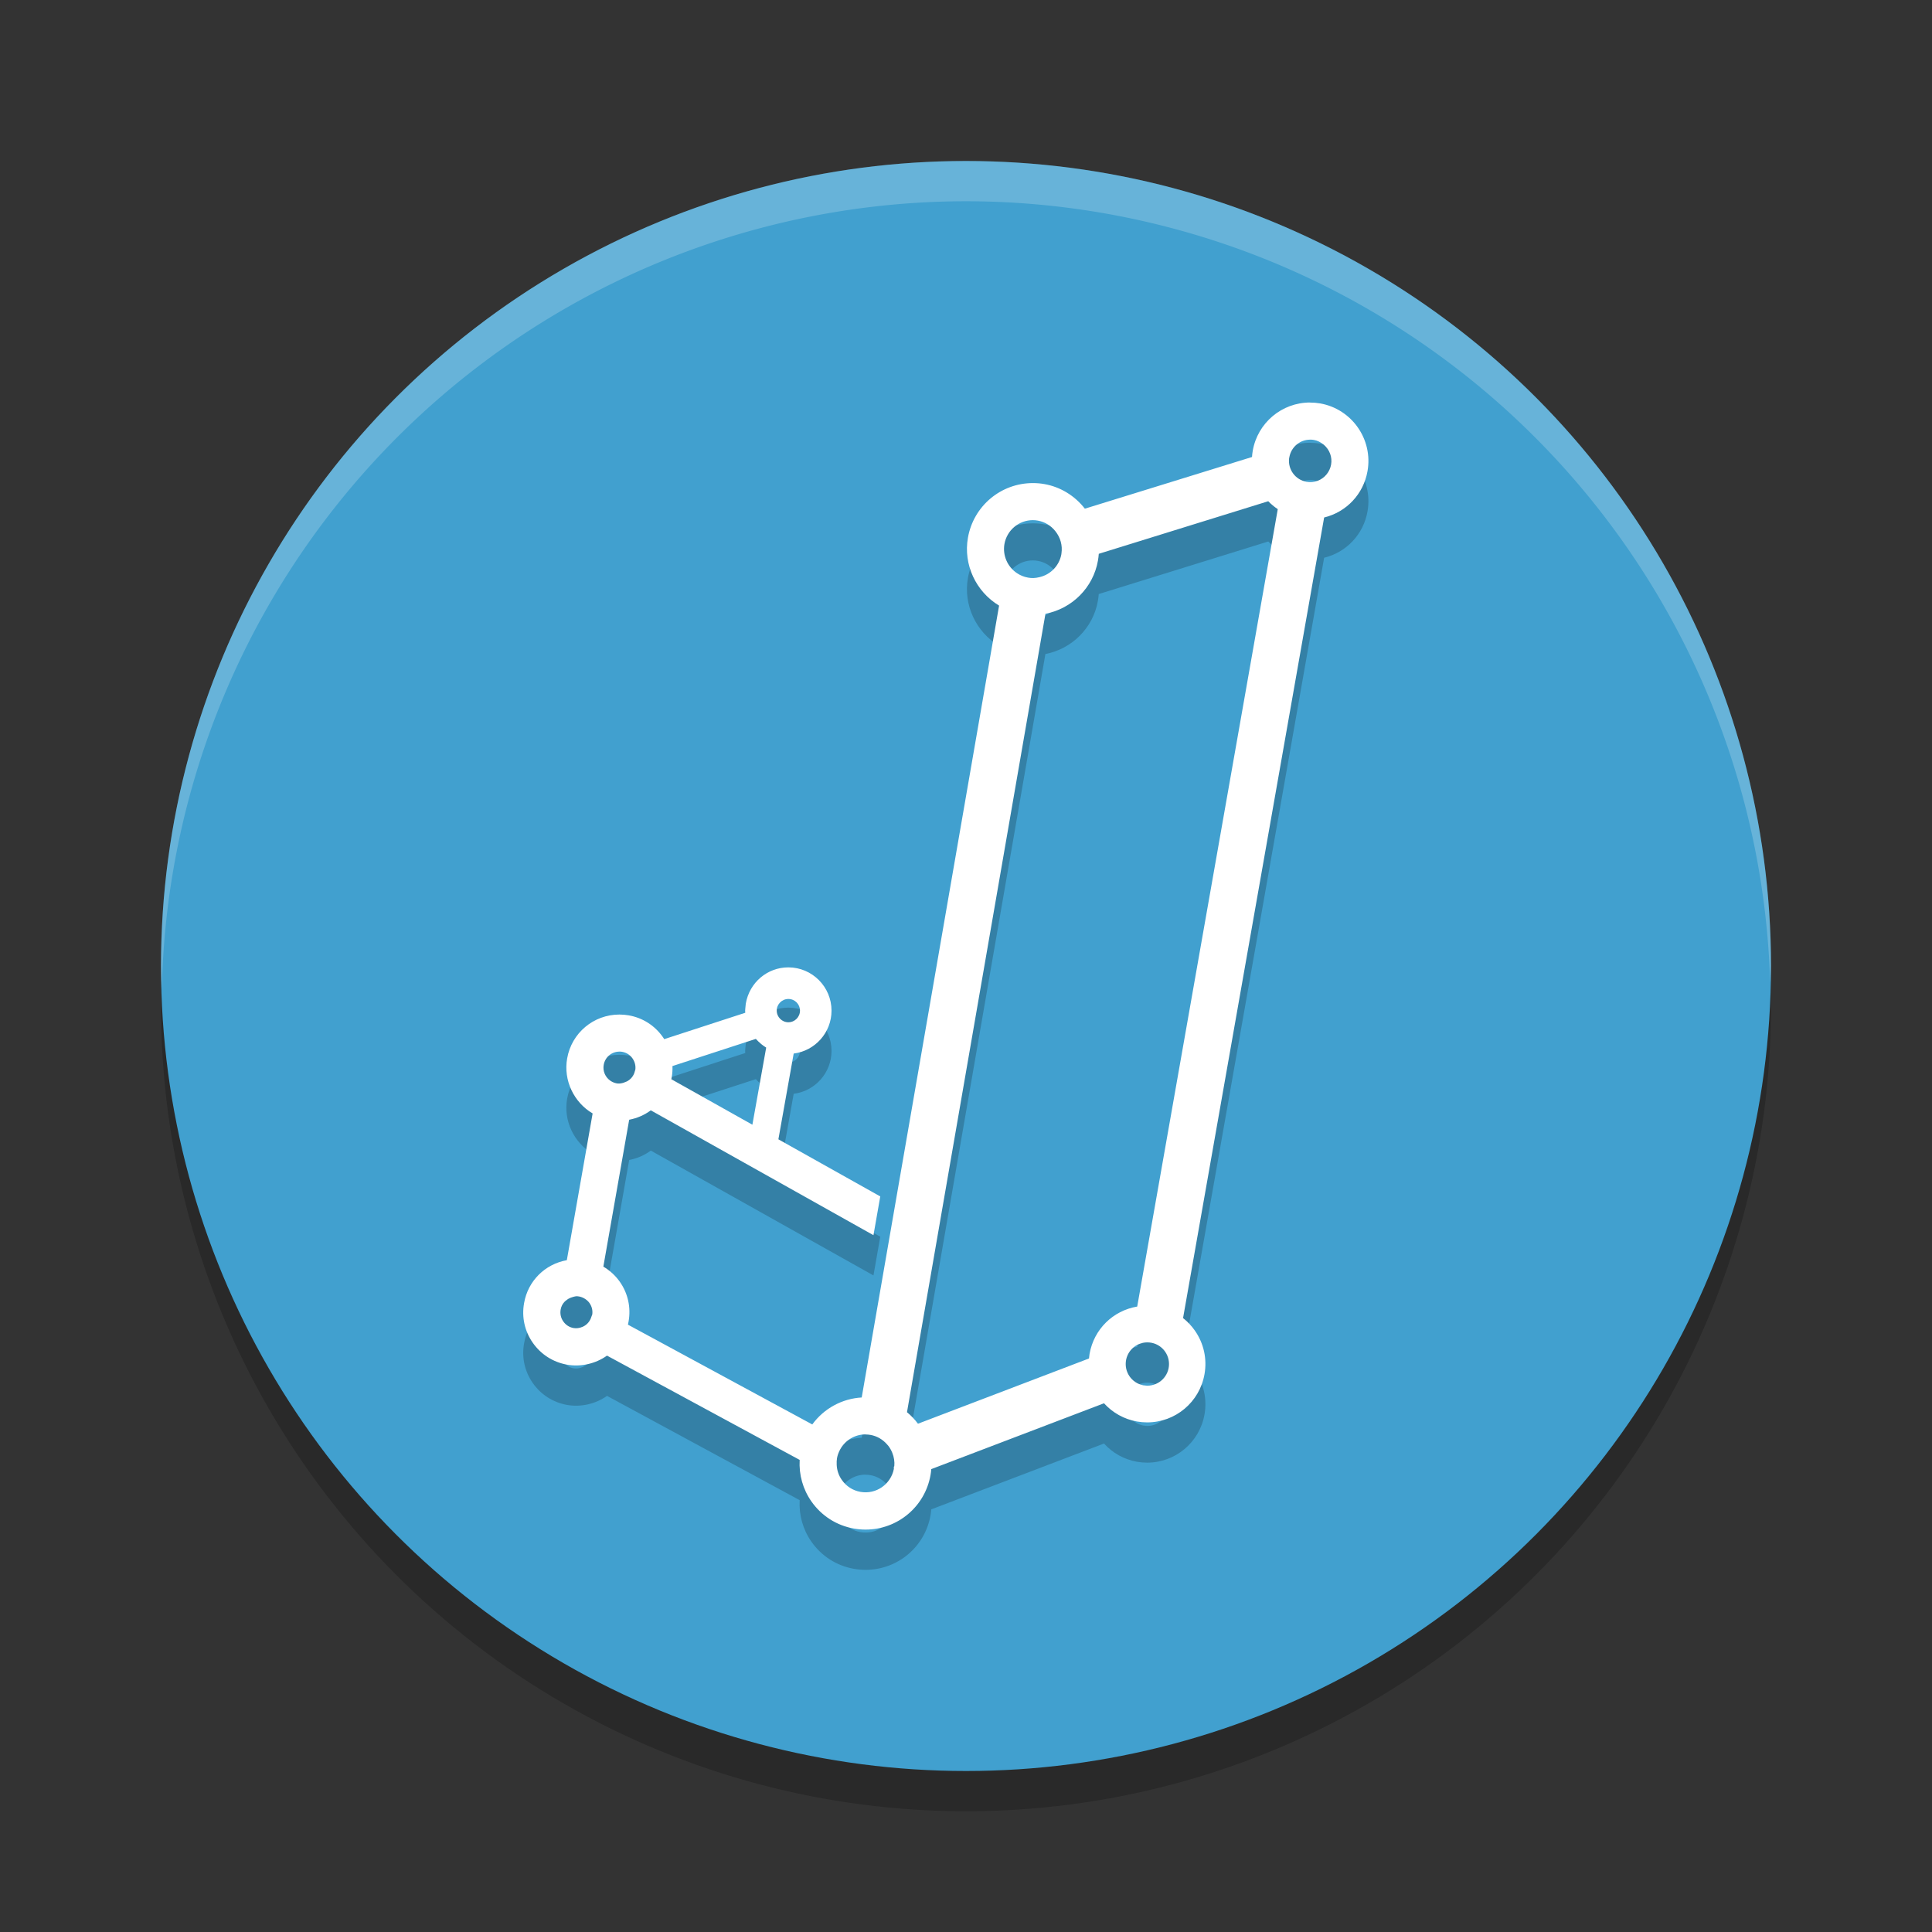 <?xml version="1.0" encoding="UTF-8" standalone="no"?>
<svg
   xmlns:dc="http://purl.org/dc/elements/1.1/"
   xmlns:cc="http://creativecommons.org/ns#"
   xmlns:rdf="http://www.w3.org/1999/02/22-rdf-syntax-ns#"
   xmlns:svg="http://www.w3.org/2000/svg"
   xmlns="http://www.w3.org/2000/svg"
   xmlns:sodipodi="http://sodipodi.sourceforge.net/DTD/sodipodi-0.dtd"
   xmlns:inkscape="http://www.inkscape.org/namespaces/inkscape"
   width="48"
   height="48"
   version="1"
   id="svg12"
   sodipodi:docname="org.jaspstats.JASP.svg"
   inkscape:version="0.92.5 (2060ec1f9f, 2020-04-08)">
  <rect width="100%" height="100%" fill="#333333" stroke="none"/>
  <defs
     id="defs16" />
  <sodipodi:namedview
     pagecolor="#ffffff"
     bordercolor="#5cadd6"
     borderopacity="1"
     objecttolerance="10"
     gridtolerance="10"
     guidetolerance="10"
     inkscape:pageopacity="0"
     inkscape:pageshadow="2"
     inkscape:window-width="765"
     inkscape:window-height="480"
     id="namedview14"
     showgrid="false"
     inkscape:zoom="4.9166667"
     inkscape:cx="-2.9491525"
     inkscape:cy="24"
     inkscape:window-x="0"
     inkscape:window-y="28"
     inkscape:window-maximized="0"
     inkscape:current-layer="svg12" />
  <circle
     style="opacity:0.2"
     cx="24"
     cy="25"
     r="20"
     id="circle2" />
  <circle
     style="fill:#41a0cf;fill-opacity:1"
     cx="24"
     cy="24"
     r="20"
     id="circle4" />
  <path
     style="opacity:0.2;fill:#ffffff"
     d="M 24,4 A 20,20 0 0 0 4,24 20,20 0 0 0 4.021,24.582 20,20 0 0 1 24,5 20,20 0 0 1 43.979,24.418 20,20 0 0 0 44,24 20,20 0 0 0 24,4 Z"
     id="path6" />
  <path
     style="opacity:0.2"
     d="m 32.55,11 c -0.704,0 -1.304,0.504 -1.426,1.199 -0.009,0.051 -0.015,0.103 -0.018,0.155 l -4.153,1.284 c -0.249,-0.321 -0.607,-0.541 -1.004,-0.611 -0.094,-0.017 -0.19,-0.025 -0.287,-0.025 -0.797,0 -1.476,0.571 -1.614,1.357 -0.118,0.668 0.197,1.339 0.774,1.687 L 21.409,35.72 c -0.49,0.028 -0.94,0.275 -1.228,0.67 l -4.58,-2.479 c 0.007,-0.027 0.012,-0.053 0.016,-0.079 0.062,-0.349 -0.016,-0.7 -0.218,-0.987 -0.108,-0.153 -0.247,-0.281 -0.409,-0.376 l 0.642,-3.65 c 0.195,-0.036 0.378,-0.116 0.537,-0.233 l 5.532,3.102 0.169,-0.963 -2.531,-1.419 0.38,-2.131 c 0.529,-0.066 0.94,-0.519 0.94,-1.066 0,-0.592 -0.481,-1.075 -1.073,-1.075 -0.522,0 -0.966,0.375 -1.057,0.901 0,0 -0.009,0.071 -0.012,0.12 -0.003,0.018 -0.004,0.036 -0.004,0.054 l 0.002,0.038 c 1.79e-4,0.005 6.39e-4,0.01 9.09e-4,0.015 l -2.013,0.655 c -0.01,-0.017 -0.021,-0.033 -0.032,-0.048 -0.202,-0.29 -0.505,-0.483 -0.851,-0.543 -0.073,-0.013 -0.151,-0.02 -0.231,-0.02 -0.642,0 -1.188,0.459 -1.298,1.09 -0.097,0.542 0.165,1.092 0.633,1.367 l -0.641,3.646 c -0.541,0.096 -0.967,0.515 -1.062,1.066 -0.063,0.347 0.014,0.698 0.217,0.987 0.202,0.289 0.505,0.482 0.852,0.543 0.334,0.06 0.705,-0.021 0.991,-0.225 l 4.787,2.591 c -0.021,0.368 0.08,0.729 0.291,1.031 0.252,0.36 0.628,0.6 1.059,0.675 0.097,0.017 0.19,0.025 0.287,0.025 0.797,0 1.476,-0.57 1.614,-1.355 0.009,-0.05 0.015,-0.1 0.018,-0.147 l 4.292,-1.636 c 0.215,0.237 0.5,0.396 0.819,0.453 0.083,0.014 0.168,0.022 0.252,0.022 0.704,0 1.304,-0.504 1.426,-1.199 0.067,-0.381 -0.018,-0.766 -0.241,-1.084 -0.083,-0.118 -0.181,-0.222 -0.292,-0.309 l 3.505,-19.89 c 0.554,-0.135 0.978,-0.581 1.078,-1.153 0.139,-0.787 -0.388,-1.541 -1.175,-1.681 l -10e-4,-3.7e-4 c -0.082,-0.014 -0.169,-0.021 -0.251,-0.021 z m -1.9e-4,0.922 c 0.031,0 0.062,0.003 0.093,0.008 0.086,0.015 0.167,0.054 0.249,0.121 0.144,0.125 0.211,0.308 0.179,0.491 -0.033,0.184 -0.161,0.339 -0.334,0.403 -0.086,0.032 -0.183,0.042 -0.277,0.025 -0.275,-0.048 -0.463,-0.303 -0.433,-0.577 l 0.007,-0.037 c 0.046,-0.251 0.264,-0.433 0.517,-0.433 z m -1.04,1.531 c 0.071,0.074 0.15,0.139 0.236,0.197 l -3.492,19.811 c -0.601,0.101 -1.076,0.563 -1.184,1.176 -0.006,0.038 -0.011,0.076 -0.014,0.114 l -4.249,1.621 c -0.08,-0.107 -0.171,-0.203 -0.273,-0.286 l 3.439,-19.837 c 0.661,-0.127 1.187,-0.65 1.304,-1.32 0.01,-0.056 0.017,-0.113 0.021,-0.17 z m -5.849,0.47 c 0.043,0 0.085,0.004 0.126,0.012 0.17,0.03 0.324,0.123 0.435,0.264 0.126,0.159 0.179,0.354 0.15,0.55 l -0.005,0.035 c -0.055,0.272 -0.262,0.488 -0.535,0.554 -0.117,0.029 -0.204,0.029 -0.294,0.012 -0.097,-0.017 -0.19,-0.055 -0.273,-0.111 -0.237,-0.159 -0.358,-0.443 -0.31,-0.722 0.061,-0.344 0.358,-0.594 0.706,-0.594 z m -6.074,11.896 c 0.16,0 0.289,0.13 0.289,0.289 0,0.16 -0.13,0.29 -0.289,0.29 -0.159,0 -0.289,-0.13 -0.289,-0.29 0,-0.159 0.13,-0.289 0.289,-0.289 z m -0.808,0.992 c 0.036,0.04 0.078,0.081 0.132,0.127 0.041,0.034 0.083,0.064 0.125,0.089 L 18.692,28.942 16.678,27.812 c 0.004,-0.02 0.009,-0.04 0.012,-0.061 0.014,-0.085 0.02,-0.174 0.016,-0.266 z m -3.39,0.315 c 0.024,0 0.048,0.002 0.069,0.006 0.106,0.019 0.195,0.076 0.257,0.164 0.058,0.083 0.083,0.183 0.07,0.28 l -0.013,0.04 c -0.025,0.108 -0.094,0.197 -0.196,0.251 l -0.091,0.036 c -0.076,0.021 -0.124,0.02 -0.163,0.013 -0.053,-0.009 -0.107,-0.032 -0.154,-0.063 -0.13,-0.088 -0.197,-0.244 -0.169,-0.397 l 3.6e-4,-10e-4 c 0.033,-0.19 0.197,-0.328 0.39,-0.328 z m -1.07,6.078 c 0.022,0 0.046,0.003 0.07,0.007 0.053,0.01 0.107,0.032 0.156,0.065 0.043,0.03 0.076,0.062 0.102,0.099 0.058,0.083 0.082,0.182 0.068,0.282 -0.008,0.018 -0.015,0.037 -0.02,0.053 -0.034,0.116 -0.111,0.206 -0.217,0.253 -0.088,0.039 -0.163,0.042 -0.227,0.032 -0.104,-0.018 -0.194,-0.076 -0.256,-0.164 -0.061,-0.086 -0.084,-0.191 -0.065,-0.297 0.026,-0.151 0.139,-0.269 0.314,-0.314 0.031,-0.008 0.058,-0.015 0.076,-0.015 z m 14.187,1.147 c 0.297,0 0.538,0.241 0.538,0.538 0,0.297 -0.241,0.538 -0.538,0.538 -0.297,0 -0.538,-0.241 -0.538,-0.538 0,-0.297 0.241,-0.538 0.538,-0.538 z m -0.008,0.008 c 0.033,-4.5e-4 0.063,0.003 0.092,0.007 0.06,0.011 0.117,0.032 0.169,0.062 -0.052,-0.03 -0.109,-0.051 -0.169,-0.062 -0.028,-0.005 -0.059,-0.007 -0.092,-0.007 z m -0.11,0.013 c -0.049,0.01 -0.096,0.028 -0.139,0.051 0.043,-0.023 0.09,-0.04 0.139,-0.051 z m -0.054,1.016 c 0.024,0.008 0.048,0.014 0.073,0.019 0.027,0.005 0.056,0.007 0.086,0.007 -0.029,-4.5e-4 -0.059,-0.003 -0.086,-0.007 -0.025,-0.004 -0.049,-0.011 -0.073,-0.019 z m -6.832,1.251 c 0.042,0 0.085,0.004 0.126,0.011 0.159,0.028 0.303,0.111 0.413,0.238 l 0.034,0.039 c 0.038,0.051 0.068,0.105 0.092,0.163 0.045,0.111 0.063,0.224 0.052,0.338 l -0.011,0.013 v 0.055 c -0.075,0.378 -0.438,0.639 -0.83,0.569 -0.188,-0.033 -0.353,-0.138 -0.463,-0.297 -0.076,-0.107 -0.12,-0.235 -0.127,-0.368 -0.003,-0.068 -8.1e-4,-0.122 0.007,-0.169 0.013,-0.076 0.041,-0.151 0.081,-0.224 0.126,-0.227 0.365,-0.369 0.626,-0.37 z"
     id="path8" />
  <path
     style="fill:#ffffff"
     d="m 32.55,10 c -0.704,0 -1.304,0.504 -1.426,1.199 -0.009,0.051 -0.015,0.103 -0.018,0.155 l -4.153,1.284 c -0.249,-0.321 -0.607,-0.541 -1.004,-0.611 -0.094,-0.017 -0.19,-0.025 -0.287,-0.025 -0.797,0 -1.476,0.571 -1.614,1.357 -0.118,0.668 0.197,1.339 0.774,1.687 L 21.409,34.72 c -0.49,0.028 -0.94,0.275 -1.228,0.67 l -4.58,-2.479 c 0.007,-0.027 0.012,-0.053 0.016,-0.079 0.062,-0.349 -0.016,-0.7 -0.218,-0.987 -0.108,-0.153 -0.247,-0.281 -0.409,-0.376 l 0.642,-3.65 c 0.195,-0.036 0.378,-0.116 0.537,-0.233 l 5.532,3.102 0.169,-0.963 -2.531,-1.419 0.38,-2.131 c 0.529,-0.066 0.94,-0.519 0.94,-1.066 0,-0.592 -0.481,-1.075 -1.073,-1.075 -0.522,0 -0.966,0.375 -1.057,0.901 0,0 -0.009,0.071 -0.012,0.12 -0.003,0.018 -0.004,0.036 -0.004,0.054 l 0.002,0.038 c 1.79e-4,0.005 6.39e-4,0.01 9.09e-4,0.015 l -2.013,0.655 c -0.01,-0.017 -0.021,-0.033 -0.032,-0.048 -0.202,-0.29 -0.505,-0.483 -0.851,-0.543 -0.073,-0.013 -0.151,-0.02 -0.231,-0.02 -0.642,0 -1.188,0.459 -1.298,1.09 -0.097,0.542 0.165,1.092 0.633,1.367 l -0.641,3.646 c -0.541,0.096 -0.967,0.515 -1.062,1.066 -0.063,0.347 0.014,0.698 0.217,0.987 0.202,0.289 0.505,0.482 0.852,0.543 0.334,0.06 0.705,-0.021 0.991,-0.225 l 4.787,2.591 c -0.021,0.368 0.08,0.729 0.291,1.031 0.252,0.36 0.628,0.6 1.059,0.675 0.097,0.017 0.19,0.025 0.287,0.025 0.797,0 1.476,-0.57 1.614,-1.355 0.009,-0.05 0.015,-0.1 0.018,-0.147 l 4.292,-1.636 c 0.215,0.237 0.5,0.396 0.819,0.453 0.083,0.014 0.168,0.022 0.252,0.022 0.704,0 1.304,-0.504 1.426,-1.199 0.067,-0.381 -0.018,-0.766 -0.241,-1.084 -0.083,-0.118 -0.181,-0.222 -0.292,-0.309 l 3.505,-19.89 c 0.554,-0.135 0.978,-0.581 1.078,-1.153 0.139,-0.787 -0.388,-1.541 -1.175,-1.681 l -10e-4,-3.7e-4 c -0.082,-0.014 -0.169,-0.021 -0.251,-0.021 z m -1.9e-4,0.922 c 0.031,0 0.062,0.003 0.093,0.008 0.086,0.015 0.167,0.054 0.249,0.121 0.144,0.125 0.211,0.308 0.179,0.491 -0.033,0.184 -0.161,0.339 -0.334,0.403 -0.086,0.032 -0.183,0.042 -0.277,0.025 -0.275,-0.048 -0.463,-0.303 -0.433,-0.577 l 0.007,-0.037 c 0.046,-0.251 0.264,-0.433 0.517,-0.433 z m -1.04,1.531 c 0.071,0.074 0.15,0.139 0.236,0.197 l -3.492,19.811 c -0.601,0.101 -1.076,0.563 -1.184,1.176 -0.006,0.038 -0.011,0.076 -0.014,0.114 l -4.249,1.621 c -0.08,-0.107 -0.171,-0.203 -0.273,-0.286 L 25.974,15.249 c 0.661,-0.127 1.187,-0.65 1.304,-1.32 0.01,-0.056 0.017,-0.113 0.021,-0.17 z m -5.849,0.47 c 0.043,0 0.085,0.004 0.126,0.012 0.17,0.03 0.324,0.123 0.435,0.264 0.126,0.159 0.179,0.354 0.15,0.55 l -0.005,0.035 c -0.055,0.272 -0.262,0.488 -0.535,0.554 -0.117,0.029 -0.204,0.029 -0.294,0.012 -0.097,-0.017 -0.19,-0.055 -0.273,-0.111 -0.237,-0.159 -0.358,-0.443 -0.31,-0.722 0.061,-0.344 0.358,-0.594 0.706,-0.594 z m -6.074,11.896 c 0.16,0 0.289,0.13 0.289,0.289 0,0.16 -0.13,0.29 -0.289,0.29 -0.159,0 -0.289,-0.13 -0.289,-0.29 0,-0.159 0.13,-0.289 0.289,-0.289 z m -0.808,0.992 c 0.036,0.04 0.078,0.081 0.132,0.127 0.041,0.034 0.083,0.064 0.125,0.089 l -0.343,1.916 -2.014,-1.13 c 0.004,-0.02 0.009,-0.04 0.012,-0.061 0.014,-0.085 0.02,-0.174 0.016,-0.266 z m -3.39,0.315 c 0.024,0 0.048,0.002 0.069,0.006 0.106,0.019 0.195,0.076 0.257,0.164 0.058,0.083 0.083,0.183 0.07,0.28 l -0.013,0.04 c -0.025,0.108 -0.094,0.197 -0.196,0.251 l -0.091,0.036 c -0.076,0.021 -0.124,0.02 -0.163,0.013 -0.053,-0.009 -0.107,-0.032 -0.154,-0.063 -0.13,-0.088 -0.197,-0.244 -0.169,-0.397 l 3.6e-4,-0.001 c 0.033,-0.19 0.197,-0.328 0.39,-0.328 z m -1.07,6.078 c 0.022,0 0.046,0.003 0.07,0.007 0.053,0.01 0.107,0.032 0.156,0.065 0.043,0.03 0.076,0.062 0.102,0.099 0.058,0.083 0.082,0.182 0.068,0.282 -0.008,0.018 -0.015,0.037 -0.02,0.053 -0.034,0.116 -0.111,0.206 -0.217,0.253 -0.088,0.039 -0.163,0.042 -0.227,0.032 -0.104,-0.018 -0.194,-0.076 -0.256,-0.164 -0.061,-0.086 -0.084,-0.191 -0.065,-0.297 0.026,-0.151 0.139,-0.269 0.314,-0.314 0.031,-0.008 0.058,-0.015 0.076,-0.015 z m 14.187,1.147 c 0.297,0 0.538,0.241 0.538,0.538 0,0.297 -0.241,0.538 -0.538,0.538 -0.297,0 -0.538,-0.241 -0.538,-0.538 0,-0.297 0.241,-0.538 0.538,-0.538 z m -0.008,0.008 c 0.033,-4.5e-4 0.063,0.003 0.092,0.007 0.06,0.011 0.117,0.032 0.169,0.062 -0.052,-0.03 -0.109,-0.051 -0.169,-0.062 -0.028,-0.005 -0.059,-0.007 -0.092,-0.007 z m -0.11,0.013 c -0.049,0.01 -0.096,0.028 -0.139,0.051 0.043,-0.023 0.09,-0.04 0.139,-0.051 z m -0.054,1.016 c 0.024,0.008 0.048,0.014 0.073,0.019 0.027,0.005 0.056,0.007 0.086,0.007 -0.029,-4.5e-4 -0.059,-0.003 -0.086,-0.007 -0.025,-0.004 -0.049,-0.011 -0.073,-0.019 z m -6.832,1.251 c 0.042,0 0.085,0.004 0.126,0.011 0.159,0.028 0.303,0.111 0.413,0.238 l 0.034,0.039 c 0.038,0.051 0.068,0.105 0.092,0.163 0.045,0.111 0.063,0.224 0.052,0.338 l -0.011,0.013 v 0.055 c -0.075,0.378 -0.438,0.639 -0.83,0.569 -0.188,-0.033 -0.353,-0.138 -0.463,-0.297 -0.076,-0.107 -0.12,-0.235 -0.127,-0.368 -0.003,-0.068 -8.1e-4,-0.122 0.007,-0.169 0.013,-0.076 0.041,-0.151 0.081,-0.224 0.126,-0.227 0.365,-0.369 0.626,-0.37 z"
     id="path10" />
</svg>
